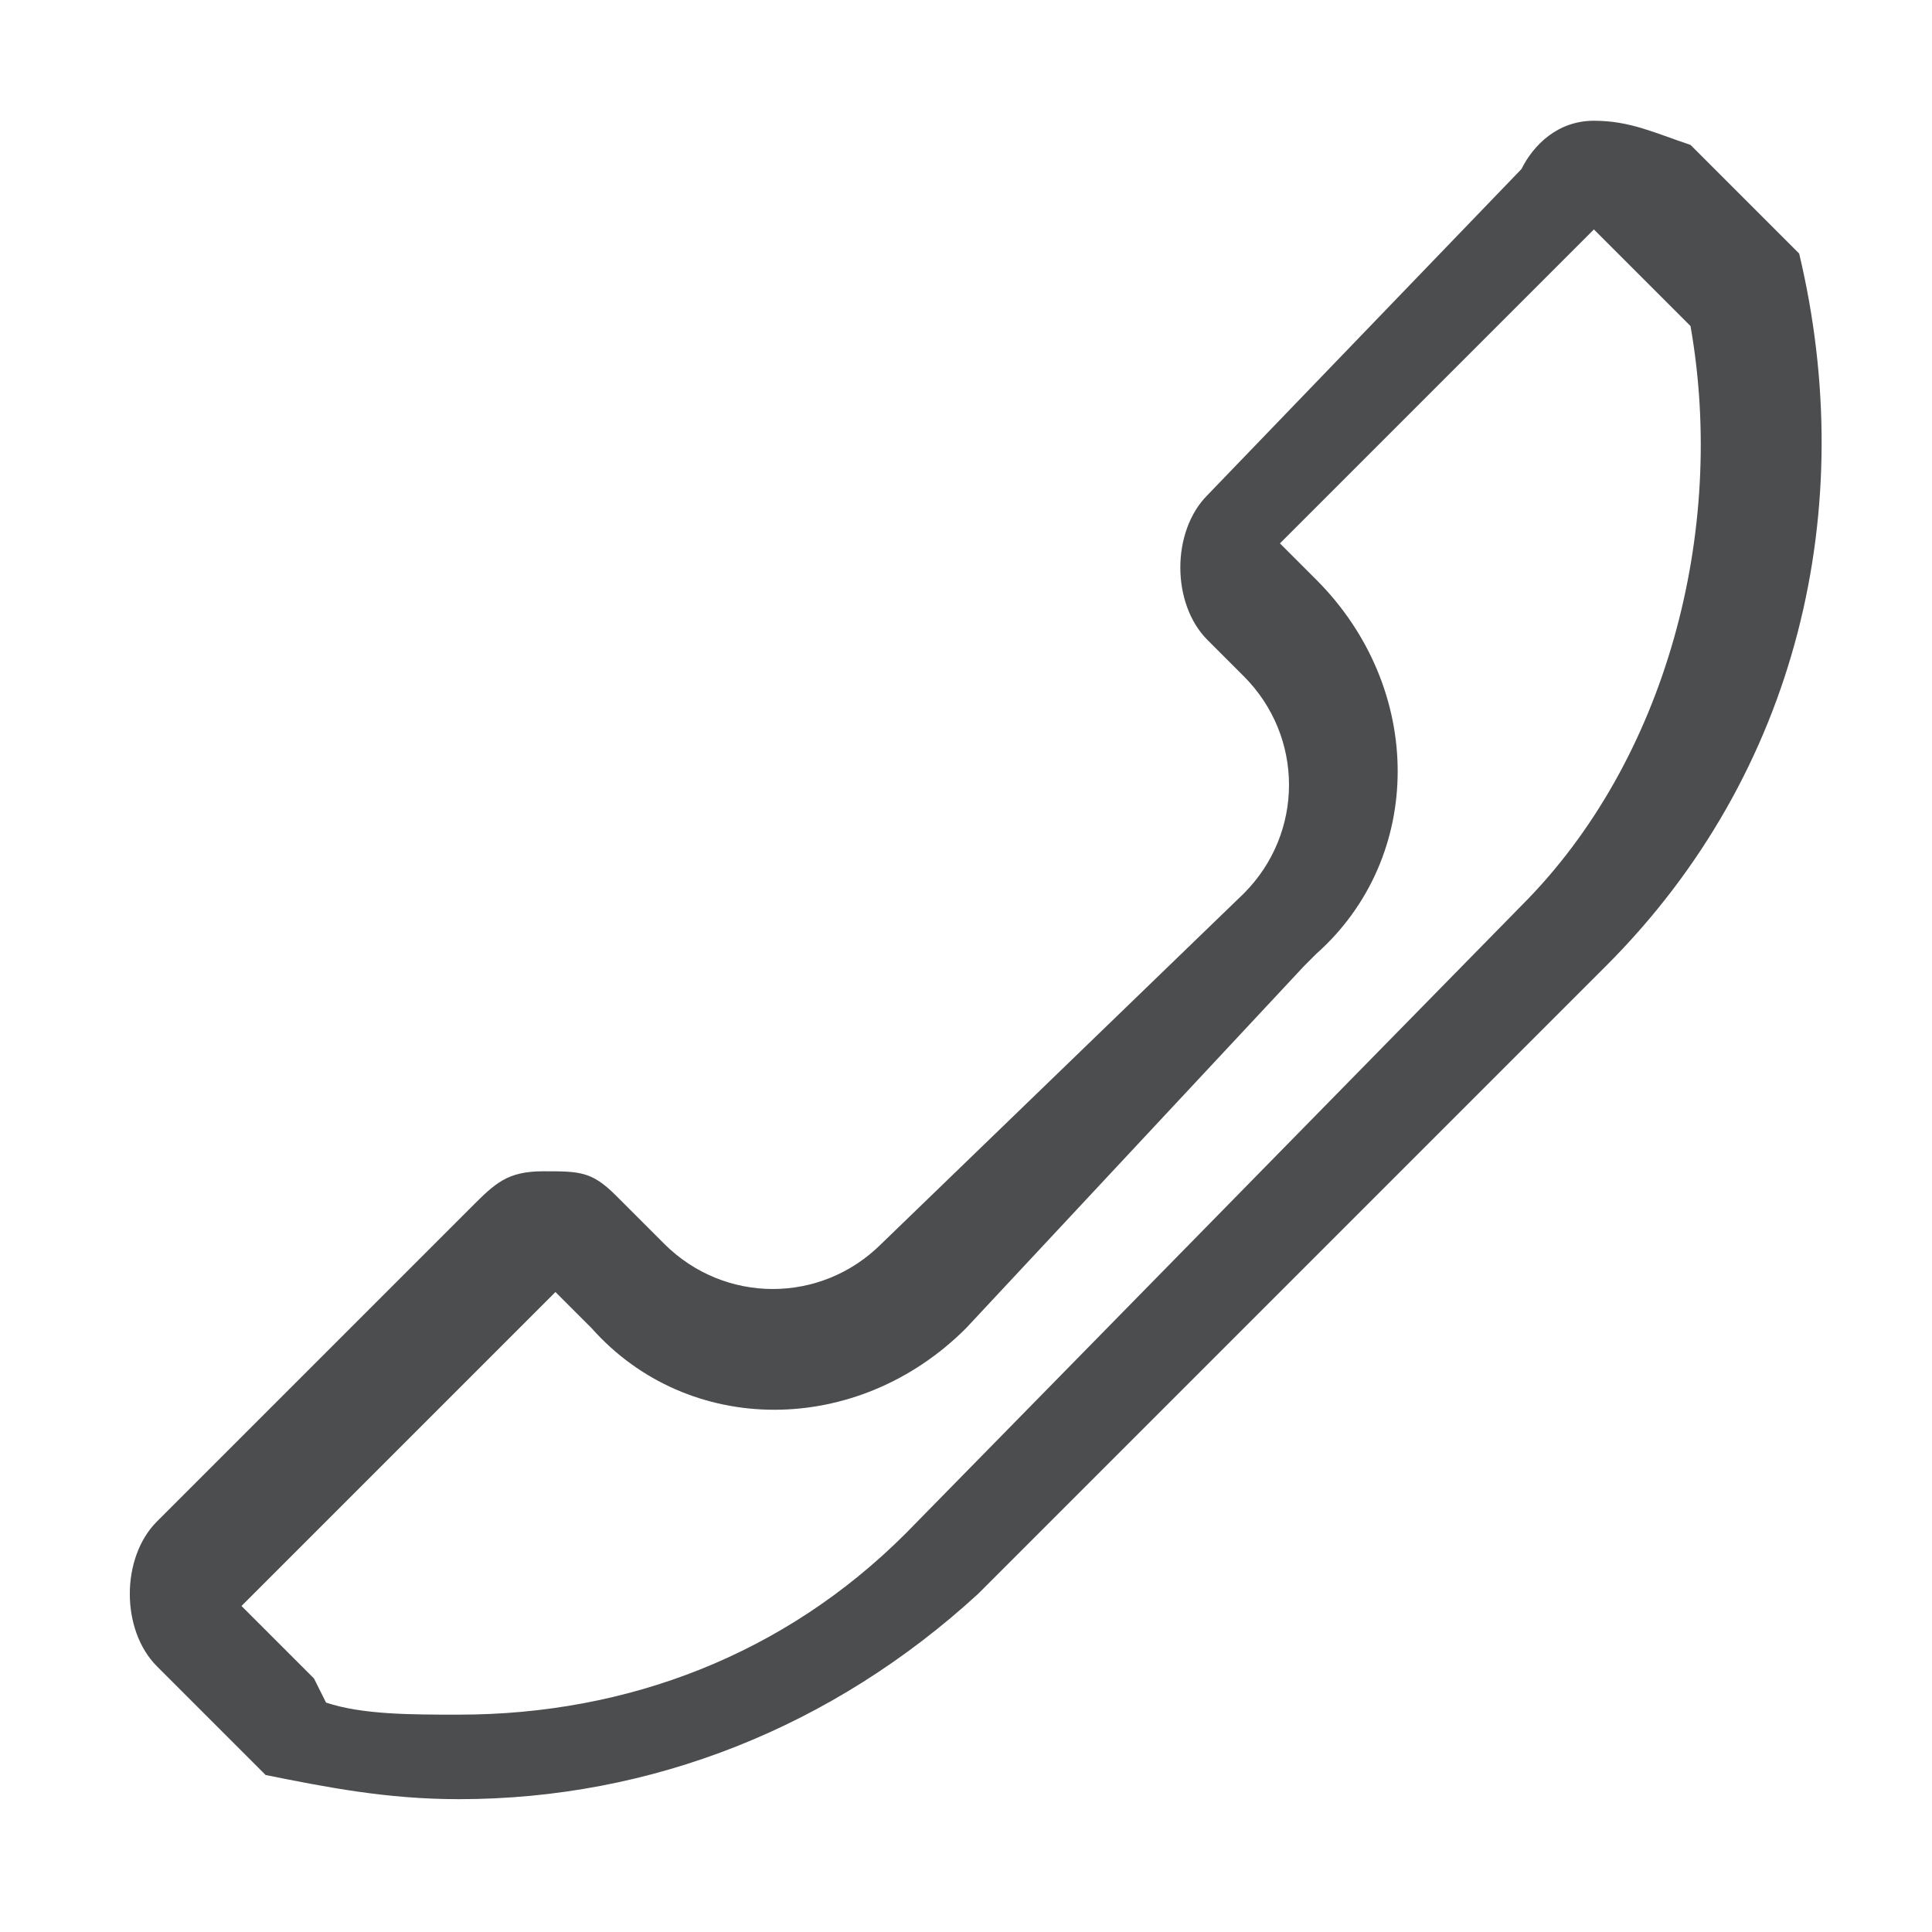 <?xml version="1.0" encoding="utf-8"?>
<!-- Generator: Adobe Illustrator 24.0.0, SVG Export Plug-In . SVG Version: 6.00 Build 0)  -->
<svg version="1.1" id="call-start" opacity="0.8" xmlns="http://www.w3.org/2000/svg" xmlns:xlink="http://www.w3.org/1999/xlink"
	 x="0px" y="0px" viewBox="0 0 16 16" style="enable-background:new 0 0 16 16;" xml:space="preserve">
<style type="text/css">
	.st0{fill:#1F2022;}
</style>
<path class="st0" d="M13.2,1.9l0.6,0.6L14,2.7c0.3,1.7-0.2,3.6-1.4,4.8l-5.1,5.2c-1,1-2.3,1.5-3.7,1.5c-0.4,0-0.8,0-1.1-0.1
	l-0.1-0.2l-0.6-0.6l0,0l2.6-2.6l0,0l0.3,0.3l0,0c0.8,0.9,2.2,0.9,3.1,0l2.8-3l0.1-0.1c0.9-0.8,0.9-2.2,0-3.1l-0.3-0.3L13.2,1.9
	L13.2,1.9 M13.2,1c-0.3,0-0.5,0.2-0.6,0.4L10,4.1c-0.3,0.3-0.3,0.9,0,1.2l0.3,0.3c0.5,0.5,0.5,1.3,0,1.8l-3,2.9
	c-0.5,0.5-1.3,0.5-1.8,0L5.1,9.9C4.9,9.7,4.8,9.7,4.5,9.7c-0.3,0-0.4,0.1-0.6,0.3l-2.6,2.6c-0.3,0.3-0.3,0.9,0,1.2l0.6,0.6l0.3,0.3
	c0.5,0.1,1,0.2,1.6,0.2c1.6,0,3.1-0.6,4.3-1.7l5.2-5.2c1.6-1.6,2.1-3.8,1.6-5.9l-0.3-0.3l-0.6-0.6C13.7,1.1,13.5,1,13.2,1L13.2,1z"
	/>
</svg>
